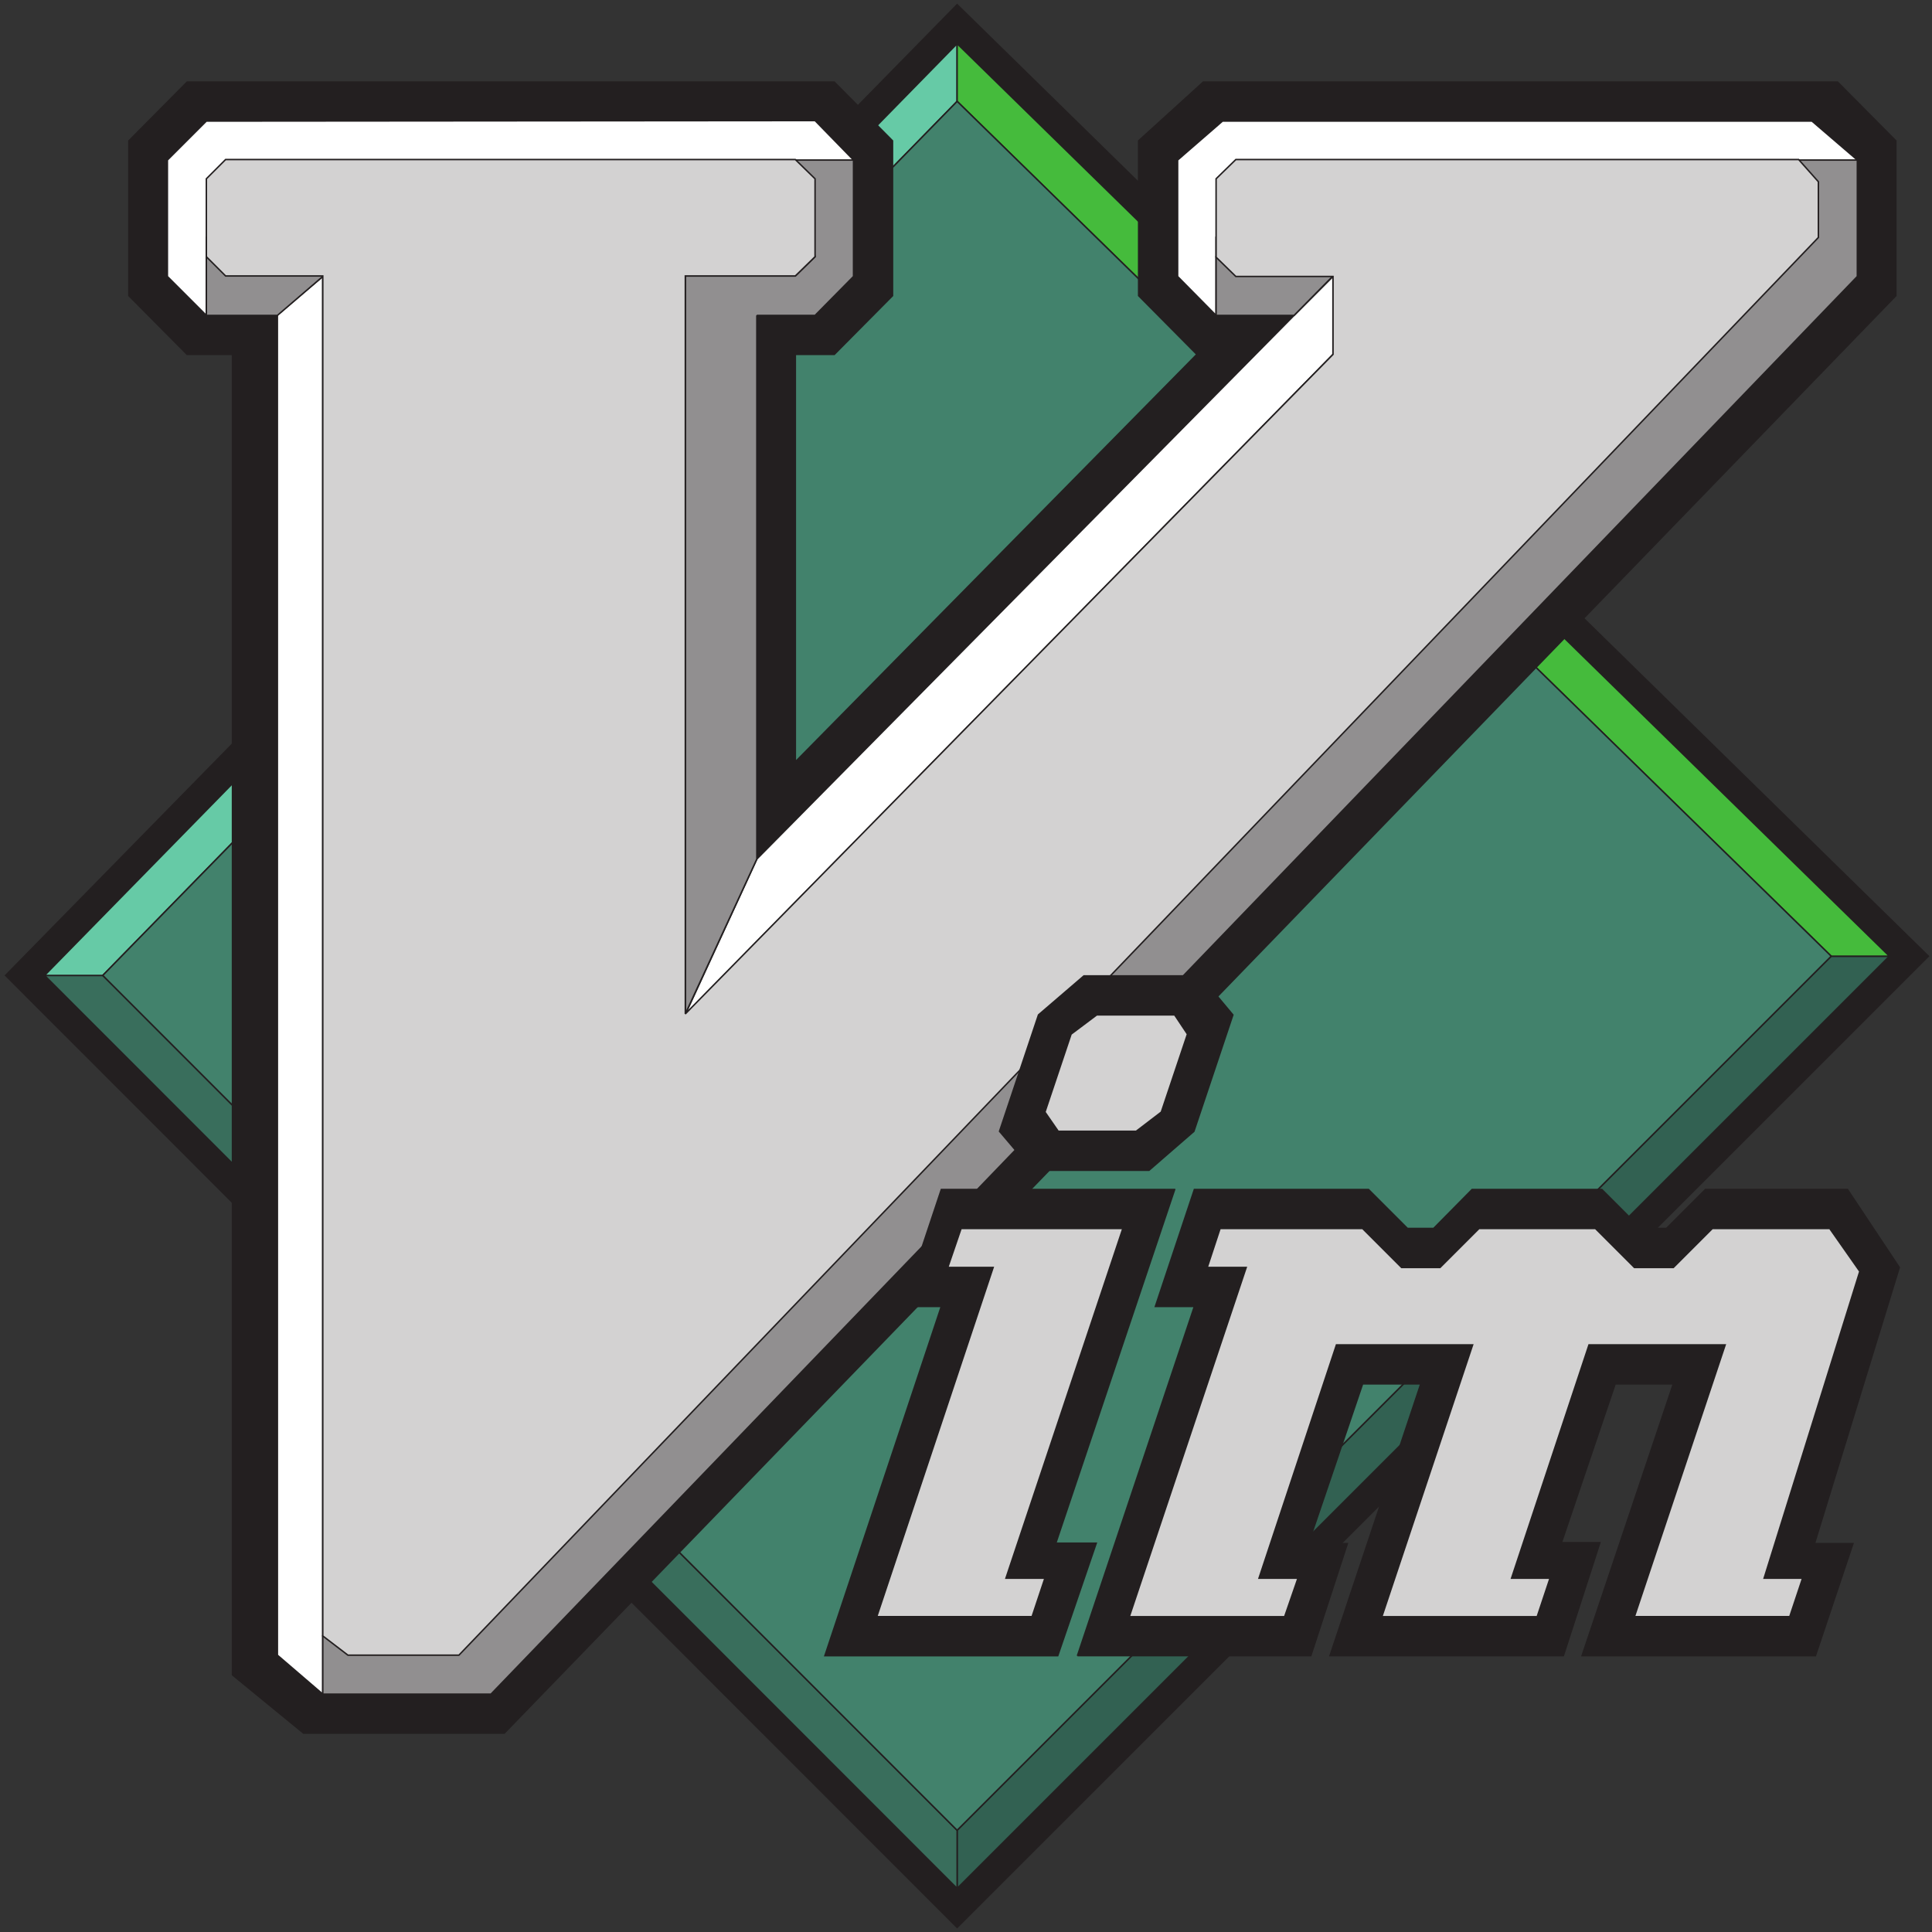 <?xml version="1.0" encoding="UTF-8" standalone="no"?>
<!-- Created with Inkscape (http://www.inkscape.org/) -->

<svg
   xmlns:dc="http://purl.org/dc/elements/1.1/"
   xmlns:cc="http://creativecommons.org/ns#"
   xmlns:rdf="http://www.w3.org/1999/02/22-rdf-syntax-ns#"
   xmlns:svg="http://www.w3.org/2000/svg"
   xmlns="http://www.w3.org/2000/svg"
   xmlns:sodipodi="http://sodipodi.sourceforge.net/DTD/sodipodi-0.dtd"
   xmlns:inkscape="http://www.inkscape.org/namespaces/inkscape"
   id="svg2"
   version="1.1"
   inkscape:version="0.91 r13725"
   xml:space="preserve"
   width="352.5"
   height="352.5"
   viewBox="0 0 352.5 352.5"
   sodipodi:docname="vimlogo.svg"><rect x="0" y="0" width="352.5" height="352.5" fill="#333333" stroke="none"/><defs
     id="defs6" /><sodipodi:namedview
     pagecolor="#ffffff"
     bordercolor="#666666"
     borderopacity="1"
     objecttolerance="10"
     gridtolerance="10"
     guidetolerance="10"
     inkscape:pageopacity="0"
     inkscape:pageshadow="2"
     inkscape:window-width="640"
     inkscape:window-height="480"
     id="namedview4"
     showgrid="false"
     inkscape:zoom="0.66950355"
     inkscape:cx="176.25"
     inkscape:cy="176.25"
     inkscape:window-x="0"
     inkscape:window-y="24"
     inkscape:window-maximized="0"
     inkscape:current-layer="g10" /><g
     id="g10"
     inkscape:groupmode="layer"
     inkscape:label="ink_ext_XXXXXX"
     transform="matrix(1.25,0,0,-1.25,0,352.5)"><g
       id="g12"
       transform="scale(0.1,0.1)"><path
         d="M 2814.72,1424.32 1397.04,2813.2 8.16,1396.24 1397.04,6.641 2814.72,1424.32"
         style="fill:#231f20;fill-opacity:1;fill-rule:evenodd;stroke:none"
         id="path14"
         inkscape:connector-curvature="0" /><path
         d="M 2814.72,1424.32 1397.04,2813.2 8.16,1396.24 1397.04,6.641 2814.72,1424.32 Z"
         style="fill:none;stroke:#231f20;stroke-width:2.16;stroke-linecap:butt;stroke-linejoin:miter;stroke-miterlimit:2.613;stroke-dasharray:none;stroke-opacity:1"
         id="path16"
         inkscape:connector-curvature="0" /><path
         d="m 2672.88,1424.32 84.96,0 -1360.8,-1360.801 0,84.96 1275.84,1275.84"
         style="fill:#326152;fill-opacity:1;fill-rule:evenodd;stroke:none"
         id="path18"
         inkscape:connector-curvature="0" /><path
         d="m 2672.88,1424.32 84.96,0 -1360.8,-1360.801 0,84.96 1275.84,1275.84 z"
         style="fill:none;stroke:#231f20;stroke-width:2.16;stroke-linecap:butt;stroke-linejoin:miter;stroke-miterlimit:2.613;stroke-dasharray:none;stroke-opacity:1"
         id="path20"
         inkscape:connector-curvature="0" /><path
         d="m 65.039,1396.24 84.961,0 1247.04,-1247.76 0,-84.96 L 65.039,1396.24"
         style="fill:#396e5c;fill-opacity:1;fill-rule:evenodd;stroke:none"
         id="path22"
         inkscape:connector-curvature="0" /><path
         d="m 65.039,1396.24 84.961,0 1247.04,-1247.76 0,-84.96 L 65.039,1396.24 Z"
         style="fill:none;stroke:#231f20;stroke-width:2.16;stroke-linecap:butt;stroke-linejoin:miter;stroke-miterlimit:2.613;stroke-dasharray:none;stroke-opacity:1"
         id="path24"
         inkscape:connector-curvature="0" /><path
         d="m 1397.04,2672.08 0,84.24 -1332.001,-1360.08 84.961,0 1247.04,1275.84"
         style="fill:#66caa6;fill-opacity:1;fill-rule:evenodd;stroke:none"
         id="path26"
         inkscape:connector-curvature="0" /><path
         d="m 1397.04,2672.08 0,84.24 -1332.001,-1360.08 84.961,0 1247.04,1275.84 z"
         style="fill:none;stroke:#231f20;stroke-width:2.16;stroke-linecap:butt;stroke-linejoin:miter;stroke-miterlimit:2.613;stroke-dasharray:none;stroke-opacity:1"
         id="path28"
         inkscape:connector-curvature="0" /><path
         d="m 1397.04,2756.32 0,-84.24 1275.84,-1247.76 84.96,0 -1360.8,1332"
         style="fill:#45bb3c;fill-opacity:1;fill-rule:evenodd;stroke:none"
         id="path30"
         inkscape:connector-curvature="0" /><path
         d="m 1397.04,2756.32 0,-84.24 1275.84,-1247.76 84.96,0 -1360.8,1332 z"
         style="fill:none;stroke:#231f20;stroke-width:2.16;stroke-linecap:butt;stroke-linejoin:miter;stroke-miterlimit:2.613;stroke-dasharray:none;stroke-opacity:1"
         id="path32"
         inkscape:connector-curvature="0" /><path
         d="M 1397.04,148.48 2672.88,1424.32 1397.04,2672.08 150,1396.24 1397.04,148.48"
         style="fill:#42826c;fill-opacity:1;fill-rule:evenodd;stroke:none"
         id="path34"
         inkscape:connector-curvature="0" /><path
         d="M 1397.04,148.48 2672.88,1424.32 1397.04,2672.08 150,1396.24 1397.04,148.48 Z"
         style="fill:none;stroke:#231f20;stroke-width:2.16;stroke-linecap:butt;stroke-linejoin:miter;stroke-miterlimit:2.613;stroke-dasharray:none;stroke-opacity:1"
         id="path36"
         inkscape:connector-curvature="0" /><path
         d="m 1662,2388.4 84.96,-85.68 0,0 -586.08,-594.72 0,594.72 56.88,0 84.96,85.68 0,226.08 -84.96,85.68 -944.639,0 -84.961,-85.68 0,-226.08 84.961,-85.68 66.238,0 0,-1927.439 103.68,-84.961 293.043,0 2031.118,2098.08 0,226.08 -84.96,85.68 -925.92,0 -94.32,-85.68 0,-226.08"
         style="fill:#231f20;fill-opacity:1;fill-rule:evenodd;stroke:none"
         id="path38"
         inkscape:connector-curvature="0" /><path
         d="m 1662,2388.4 84.96,-85.68 0,0 -586.08,-594.72 0,594.72 56.88,0 84.96,85.68 0,226.08 -84.96,85.68 -944.639,0 -84.961,-85.68 0,-226.08 84.961,-85.68 66.238,0 0,-1927.439 103.68,-84.961 293.043,0 2031.118,2098.08 0,226.08 -84.96,85.68 -925.92,0 -94.32,-85.68 0,-226.08 z"
         style="fill:none;stroke:#231f20;stroke-width:2.16;stroke-linecap:butt;stroke-linejoin:miter;stroke-miterlimit:2.613;stroke-dasharray:none;stroke-opacity:1"
         id="path40"
         inkscape:connector-curvature="0" /><path
         d="m 301.199,2359.6 -56.879,56.88 0,169.92 56.879,56.88 888.481,0.72 56.16,-57.6 -56.16,-27.36 -28.8,27.36 -859.681,-141.12 0,-85.68"
         style="fill:#ffffff;fill-opacity:1;fill-rule:evenodd;stroke:none"
         id="path42"
         inkscape:connector-curvature="0" /><path
         d="m 301.199,2359.6 -56.879,56.88 0,169.92 56.879,56.88 888.481,0.72 56.16,-57.6 -56.16,-27.36 -28.8,27.36 -859.681,-141.12 0,-85.68 z"
         style="fill:none;stroke:#231f20;stroke-width:2.16;stroke-linecap:butt;stroke-linejoin:miter;stroke-miterlimit:2.613;stroke-dasharray:none;stroke-opacity:1"
         id="path44"
         inkscape:connector-curvature="0" /><path
         d="m 471.121,347.199 -66.242,56.879 0,1956.242 66.242,56.16 0,-2069.281"
         style="fill:#ffffff;fill-opacity:1;fill-rule:evenodd;stroke:none"
         id="path46"
         inkscape:connector-curvature="0" /><path
         d="m 471.121,347.199 -66.242,56.879 0,1956.242 66.242,56.16 0,-2069.281 z"
         style="fill:none;stroke:#231f20;stroke-width:2.16;stroke-linecap:butt;stroke-linejoin:miter;stroke-miterlimit:2.613;stroke-dasharray:none;stroke-opacity:1"
         id="path48"
         inkscape:connector-curvature="0" /><path
         d="m 1888.8,2359.6 56.88,56.88 0,-113.76 -945.36,-963.36 104.4,226.8 784.08,793.44"
         style="fill:#ffffff;fill-opacity:1;fill-rule:evenodd;stroke:none"
         id="path50"
         inkscape:connector-curvature="0" /><path
         d="m 1888.8,2359.6 56.88,56.88 0,-113.76 -945.36,-963.36 104.4,226.8 784.08,793.44 z"
         style="fill:none;stroke:#231f20;stroke-width:2.16;stroke-linecap:butt;stroke-linejoin:miter;stroke-miterlimit:2.613;stroke-dasharray:none;stroke-opacity:1"
         id="path52"
         inkscape:connector-curvature="0" /><path
         d="m 490.559,2444.56 -19.438,-28.08 -66.242,-56.88 -103.68,0 0,113.76 189.36,-28.8"
         style="fill:#918f90;fill-opacity:1;fill-rule:evenodd;stroke:none"
         id="path54"
         inkscape:connector-curvature="0" /><path
         d="m 490.559,2444.56 -19.438,-28.08 -66.242,-56.88 -103.68,0 0,113.76 189.36,-28.8 z"
         style="fill:none;stroke:#231f20;stroke-width:2.16;stroke-linecap:butt;stroke-linejoin:miter;stroke-miterlimit:2.613;stroke-dasharray:none;stroke-opacity:1"
         id="path56"
         inkscape:connector-curvature="0" /><path
         d="m 1104.72,2359.6 0,-793.44 -104.4,-226.08 0,1077.12 160.56,0 28.8,28.08 -28.8,141.12 84.96,0 0,-169.92 -56.16,-56.88 -84.96,0"
         style="fill:#918f90;fill-opacity:1;fill-rule:evenodd;stroke:none"
         id="path58"
         inkscape:connector-curvature="0" /><path
         d="m 1104.72,2359.6 0,-793.44 -104.4,-226.08 0,1077.12 160.56,0 28.8,28.08 -28.8,141.12 84.96,0 0,-169.92 -56.16,-56.88 -84.96,0 z"
         style="fill:none;stroke:#231f20;stroke-width:2.16;stroke-linecap:butt;stroke-linejoin:miter;stroke-miterlimit:2.613;stroke-dasharray:none;stroke-opacity:1"
         id="path60"
         inkscape:connector-curvature="0" /><path
         d="m 1775.04,2359.6 -56.16,56.88 0,169.92 65.52,56.88 860.4,0 66.24,-56.88 -95.04,-84.96 -840.96,-56.16 0,-85.68"
         style="fill:#ffffff;fill-opacity:1;fill-rule:evenodd;stroke:none"
         id="path62"
         inkscape:connector-curvature="0" /><path
         d="m 1775.04,2359.6 -56.16,56.88 0,169.92 65.52,56.88 860.4,0 66.24,-56.88 -95.04,-84.96 -840.96,-56.16 0,-85.68 z"
         style="fill:none;stroke:#231f20;stroke-width:2.16;stroke-linecap:butt;stroke-linejoin:miter;stroke-miterlimit:2.613;stroke-dasharray:none;stroke-opacity:1"
         id="path64"
         inkscape:connector-curvature="0" /><path
         d="M 2711.04,2416.48 716.641,347.199 l -245.52,0 0,84.961 180,0 1993.679,2041.2 -28.8,113.04 95.04,0 0,-169.92"
         style="fill:#918f90;fill-opacity:1;fill-rule:evenodd;stroke:none"
         id="path66"
         inkscape:connector-curvature="0" /><path
         d="M 2711.04,2416.48 716.641,347.199 l -245.52,0 0,84.961 180,0 1993.679,2041.2 -28.8,113.04 95.04,0 0,-169.92 z"
         style="fill:none;stroke:#231f20;stroke-width:2.16;stroke-linecap:butt;stroke-linejoin:miter;stroke-miterlimit:2.613;stroke-dasharray:none;stroke-opacity:1"
         id="path68"
         inkscape:connector-curvature="0" /><path
         d="m 1964.4,2444.56 -19.44,-28.08 -56.16,-56.88 -113.76,0 0,113.76 189.36,-28.8"
         style="fill:#918f90;fill-opacity:1;fill-rule:evenodd;stroke:none"
         id="path70"
         inkscape:connector-curvature="0" /><path
         d="m 1964.4,2444.56 -19.44,-28.08 -56.16,-56.88 -113.76,0 0,113.76 189.36,-28.8 z"
         style="fill:none;stroke:#231f20;stroke-width:2.16;stroke-linecap:butt;stroke-linejoin:miter;stroke-miterlimit:2.613;stroke-dasharray:none;stroke-opacity:1"
         id="path72"
         inkscape:connector-curvature="0" /><path
         d="m 1000.32,1340.08 0,1077.12 160.56,0 28.8,28.08 0,113.76 -28.8,28.08 -831.599,0 -28.082,-28.08 0,-113.76 28.082,-28.08 141.84,0 0,-1985.04 36.719,-28.082 162,0 1984.32,2069.282 0,81.36 -28.8,32.4 -821.52,0 -28.8,-28.08 0,-114.48 28.8,-28.08 141.84,0 0,-113.76 -945.36,-962.64"
         style="fill:#d3d2d2;fill-opacity:1;fill-rule:evenodd;stroke:none"
         id="path74"
         inkscape:connector-curvature="0" /><path
         d="m 1000.32,1340.08 0,1077.12 160.56,0 28.8,28.08 0,113.76 -28.8,28.08 -831.599,0 -28.082,-28.08 0,-113.76 28.082,-28.08 141.84,0 0,-1985.04 36.719,-28.082 162,0 1984.32,2069.282 0,81.36 -28.8,32.4 -821.52,0 -28.8,-28.08 0,-114.48 28.8,-28.08 141.84,0 0,-113.76 -945.36,-962.64 z"
         style="fill:none;stroke:#231f20;stroke-width:2.16;stroke-linecap:butt;stroke-linejoin:miter;stroke-miterlimit:2.613;stroke-dasharray:none;stroke-opacity:1"
         id="path76"
         inkscape:connector-curvature="0" /><path
         d="m 1515.84,1338.64 66.24,56.88 169.92,0 47.52,-56.88 -56.88,-169.92 -65.52,-56.88 -169.92,0 -48.24,56.88 56.88,169.92"
         style="fill:#231f20;fill-opacity:1;fill-rule:evenodd;stroke:none"
         id="path78"
         inkscape:connector-curvature="0" /><path
         d="m 1515.84,1338.64 66.24,56.88 169.92,0 47.52,-56.88 -56.88,-169.92 -65.52,-56.88 -169.92,0 -48.24,56.88 56.88,169.92 z"
         style="fill:none;stroke:#231f20;stroke-width:2.16;stroke-linecap:butt;stroke-linejoin:miter;stroke-miterlimit:2.613;stroke-dasharray:none;stroke-opacity:1"
         id="path80"
         inkscape:connector-curvature="0" /><path
         d="m 1572.72,403.359 170.64,509.762 -56.88,0 56.88,170.639 254.16,0 56.88,-56.88 38.16,0 56.16,56.88 189.36,0 56.88,-56.88 37.44,0 56.88,56.88 207.36,0 75.6,-113.76 -123.84,-403.199 56.16,0 -54.72,-163.442 -340.56,0 133.2,396.719 -84.96,0 -78.48,-231.84 56.16,0 -53.28,-164.879 -340.56,0 132.48,396.719 -84.96,0 -79.2,-233.277 56.88,0 -53.28,-163.442 -340.56,0"
         style="fill:#231f20;fill-opacity:1;fill-rule:evenodd;stroke:none"
         id="path82"
         inkscape:connector-curvature="0" /><path
         d="m 1572.72,403.359 170.64,509.762 -56.88,0 56.88,170.639 254.16,0 56.88,-56.88 38.16,0 56.16,56.88 189.36,0 56.88,-56.88 37.44,0 56.88,56.88 207.36,0 75.6,-113.76 -123.84,-403.199 56.16,0 -54.72,-163.442 -340.56,0 133.2,396.719 -84.96,0 -78.48,-231.84 56.16,0 -53.28,-164.879 -340.56,0 132.48,396.719 -84.96,0 -79.2,-233.277 56.88,0 -53.28,-163.442 -340.56,0 z"
         style="fill:none;stroke:#231f20;stroke-width:2.16;stroke-linecap:butt;stroke-linejoin:miter;stroke-miterlimit:2.613;stroke-dasharray:none;stroke-opacity:1"
         id="path84"
         inkscape:connector-curvature="0" /><path
         d="m 2670.72,1026.88 43.92,-62.642 -139.68,-447.84 56.16,0 -18.72,-56.16 -226.8,0 132.48,396.723 -198.72,0 -113.04,-340.563 56.16,0 -18.72,-56.16 -226.8,0 132.48,396.723 -198.72,0 -113.04,-340.563 56.88,0 -19.44,-56.16 -226.8,0 170.64,509.762 -56.88,0 18.72,56.88 208.08,0 56.88,-56.88 56.16,0 56.88,56.88 169.92,0 56.88,-56.88 56.88,0 56.88,56.88 171.36,0"
         style="fill:#d3d2d2;fill-opacity:1;fill-rule:evenodd;stroke:none"
         id="path86"
         inkscape:connector-curvature="0" /><path
         d="m 2670.72,1026.88 43.92,-62.642 -139.68,-447.84 56.16,0 -18.72,-56.16 -226.8,0 132.48,396.723 -198.72,0 -113.04,-340.563 56.16,0 -18.72,-56.16 -226.8,0 132.48,396.723 -198.72,0 -113.04,-340.563 56.88,0 -19.44,-56.16 -226.8,0 170.64,509.762 -56.88,0 18.72,56.88 208.08,0 56.88,-56.88 56.16,0 56.88,56.88 169.92,0 56.88,-56.88 56.88,0 56.88,56.88 171.36,0 z"
         style="fill:none;stroke:#231f20;stroke-width:2.16;stroke-linecap:butt;stroke-linejoin:miter;stroke-miterlimit:2.613;stroke-dasharray:none;stroke-opacity:1"
         id="path88"
         inkscape:connector-curvature="0" /><path
         d="m 1714.56,1083.76 -173.52,-516.24 59.04,0 -56.16,-164.161 -339.84,0 169.92,509.762 -56.88,0 397.44,170.639 z m -397.44,-170.639 56.88,170.639 340.56,0"
         style="fill:#231f20;fill-opacity:1;fill-rule:evenodd;stroke:none"
         id="path90"
         inkscape:connector-curvature="0" /><path
         d="m 1714.56,1083.76 -173.52,-516.24 59.04,0 -56.16,-164.161 -339.84,0 169.92,509.762 -56.88,0 397.44,170.639 z m -397.44,-170.639 56.88,170.639 340.56,0 -397.44,-170.639 z"
         style="fill:none;stroke:#231f20;stroke-width:2.16;stroke-linecap:butt;stroke-linejoin:miter;stroke-miterlimit:2.613;stroke-dasharray:none;stroke-opacity:1"
         id="path92"
         inkscape:connector-curvature="0" /><path
         d="m 1506.48,460.238 18.72,56.16 -56.88,0 170.64,510.482 -236.16,0 -19.44,-56.88 66.24,0 -169.92,-509.762 226.8,0"
         style="fill:#d3d2d2;fill-opacity:1;fill-rule:evenodd;stroke:none"
         id="path94"
         inkscape:connector-curvature="0" /><path
         d="m 1506.48,460.238 18.72,56.16 -56.88,0 170.64,510.482 -236.16,0 -19.44,-56.88 66.24,0 -169.92,-509.762 226.8,0 z"
         style="fill:none;stroke:#231f20;stroke-width:2.16;stroke-linecap:butt;stroke-linejoin:miter;stroke-miterlimit:2.613;stroke-dasharray:none;stroke-opacity:1"
         id="path96"
         inkscape:connector-curvature="0" /><path
         d="m 1695.12,1196.8 38.16,113.76 -18.72,28.08 -113.76,0 -37.44,-28.08 -38.16,-113.76 19.44,-28.08 113.76,0 36.72,28.08"
         style="fill:#d3d2d2;fill-opacity:1;fill-rule:evenodd;stroke:none"
         id="path98"
         inkscape:connector-curvature="0" /><path
         d="m 1695.12,1196.8 38.16,113.76 -18.72,28.08 -113.76,0 -37.44,-28.08 -38.16,-113.76 19.44,-28.08 113.76,0 36.72,28.08 z"
         style="fill:none;stroke:#231f20;stroke-width:2.16;stroke-linecap:butt;stroke-linejoin:miter;stroke-miterlimit:2.613;stroke-dasharray:none;stroke-opacity:1"
         id="path100"
         inkscape:connector-curvature="0" /></g></g></svg>